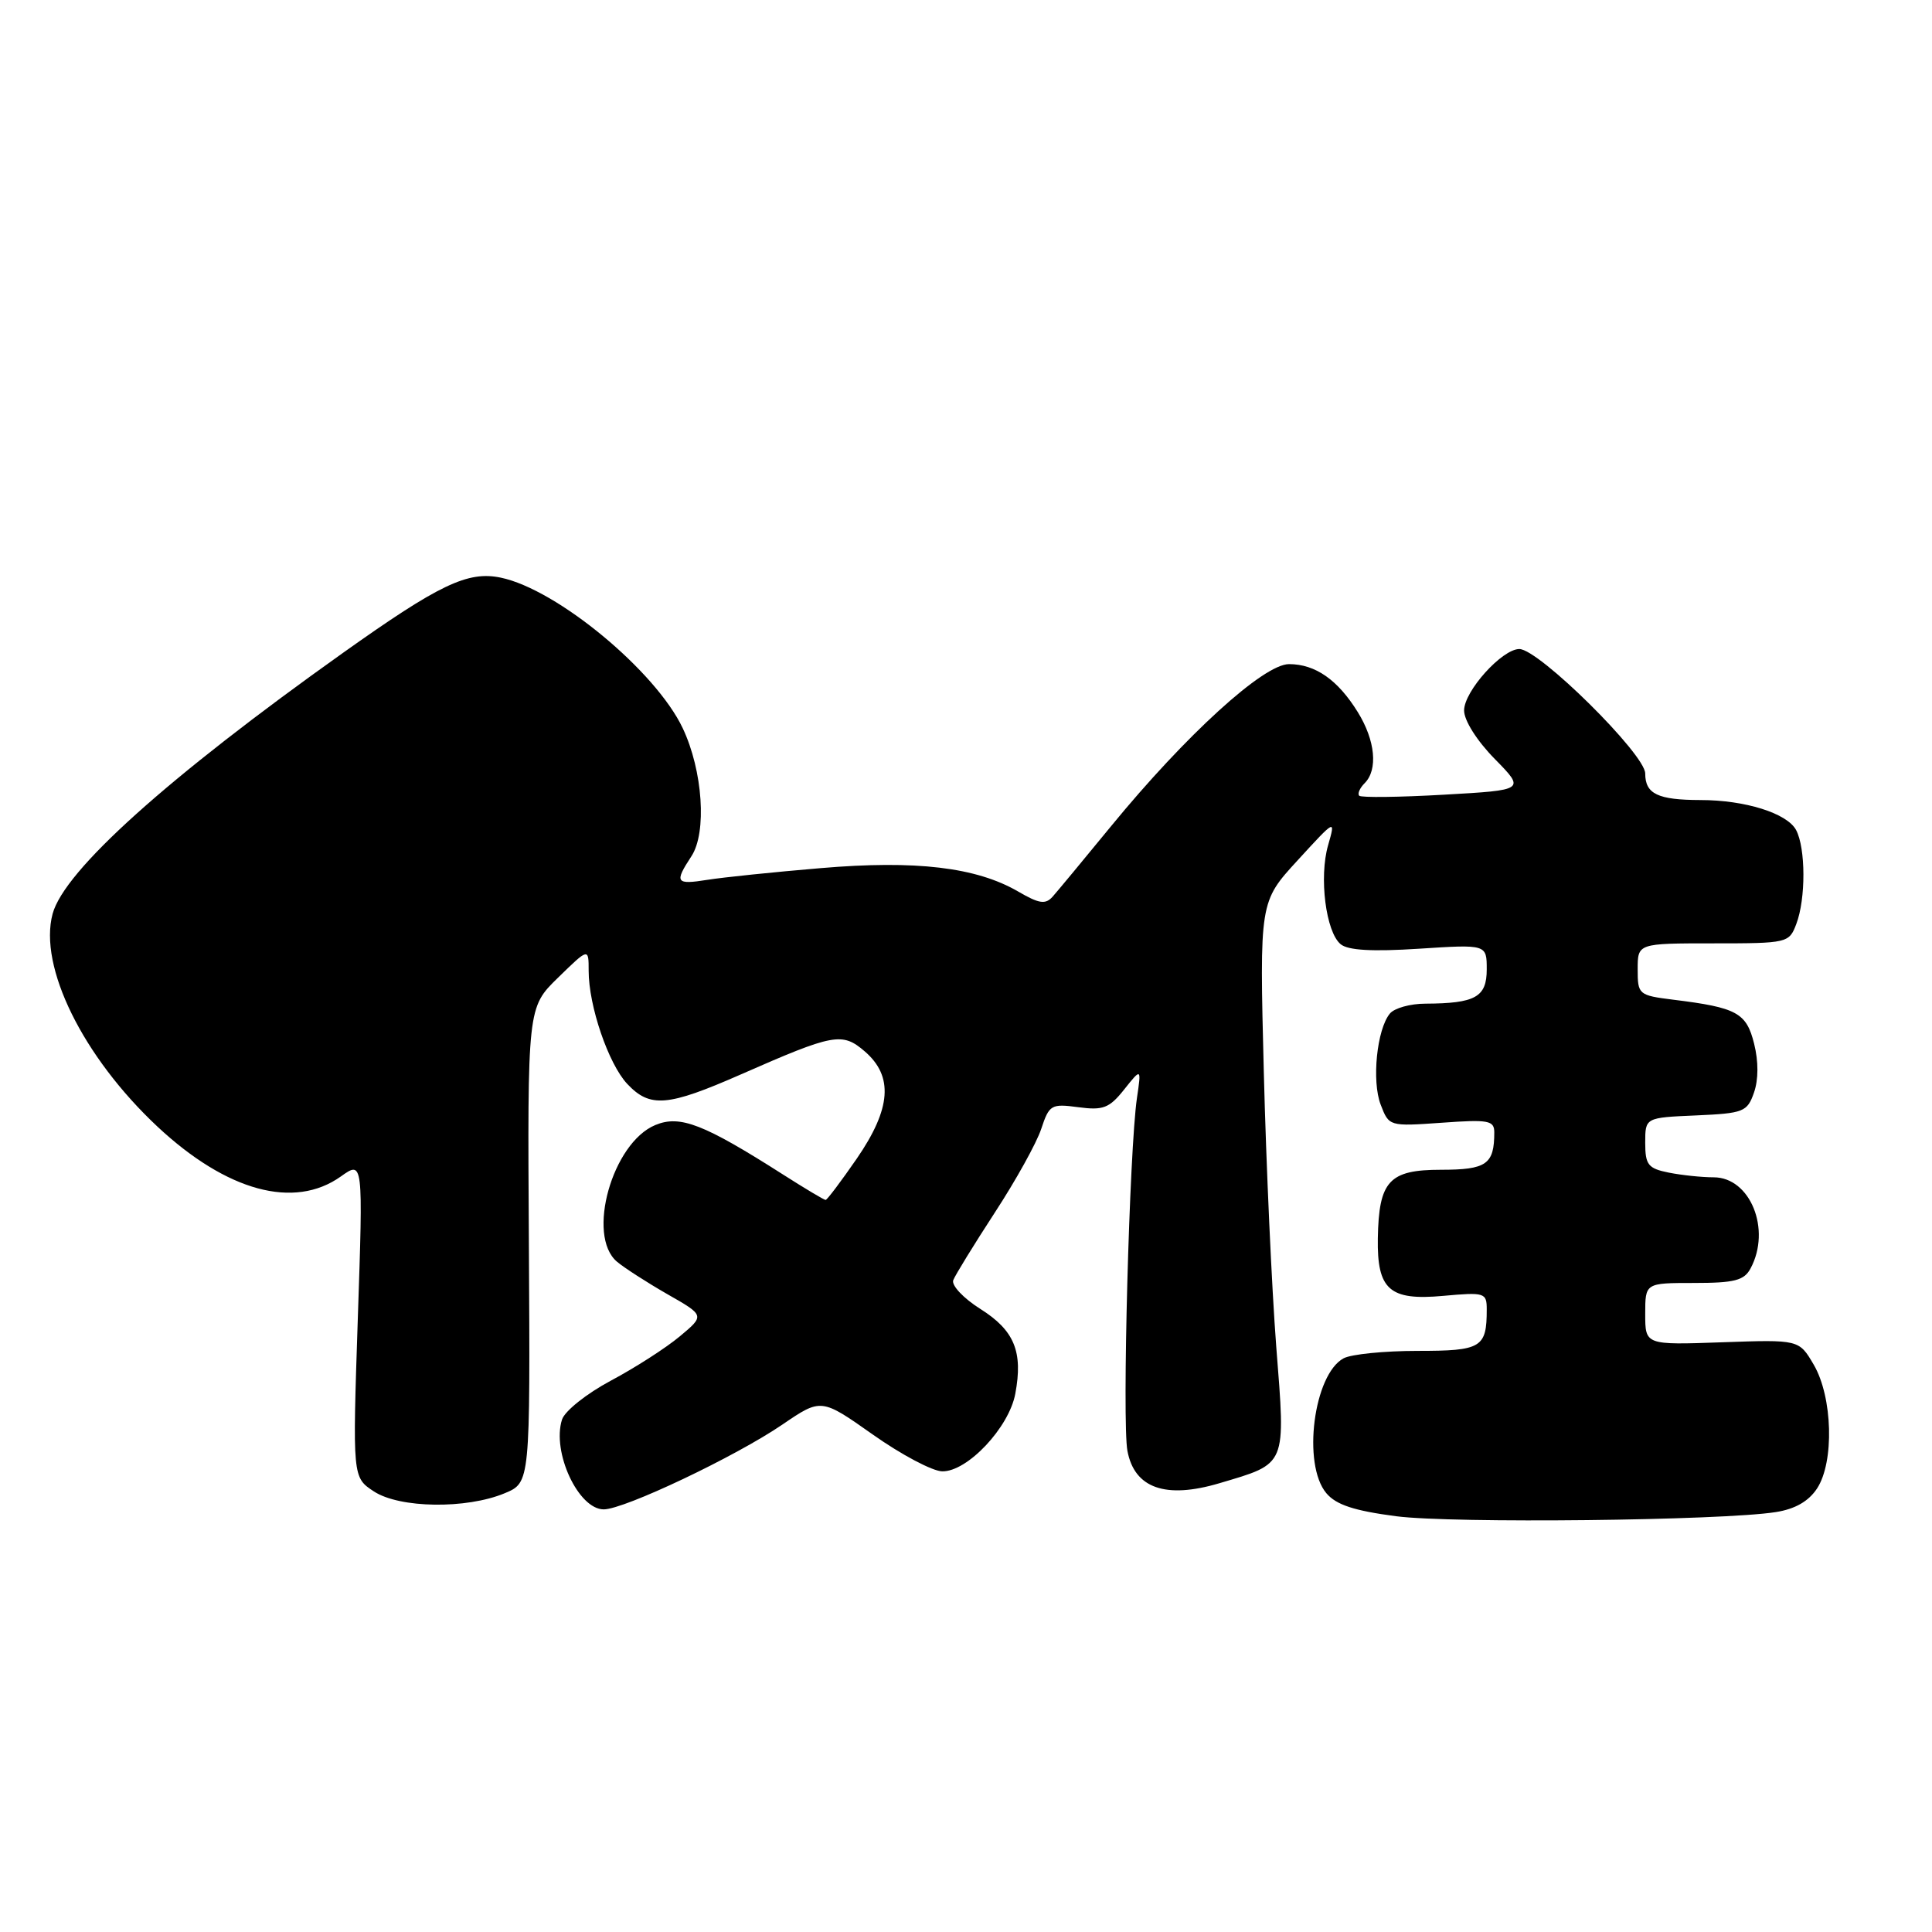<?xml version="1.0" encoding="UTF-8" standalone="no"?>
<!DOCTYPE svg PUBLIC "-//W3C//DTD SVG 1.1//EN" "http://www.w3.org/Graphics/SVG/1.1/DTD/svg11.dtd" >
<svg xmlns="http://www.w3.org/2000/svg" xmlns:xlink="http://www.w3.org/1999/xlink" version="1.1" viewBox="0 0 256 256">
 <g >
 <path fill="currentColor"
d=" M 235.30 200.36 C 237.86 199.96 239.65 198.93 240.77 197.23 C 243.07 193.72 242.84 185.12 240.33 180.83 C 238.38 177.50 238.38 177.50 228.19 177.86 C 218.00 178.22 218.00 178.22 218.00 174.11 C 218.00 170.00 218.00 170.00 224.46 170.00 C 229.83 170.00 231.11 169.67 231.96 168.07 C 234.73 162.91 231.92 156.00 227.07 156.00 C 225.52 156.00 222.84 155.72 221.13 155.38 C 218.38 154.83 218.00 154.35 218.00 151.42 C 218.00 148.09 218.00 148.09 224.73 147.80 C 231.04 147.52 231.52 147.33 232.41 144.78 C 233.01 143.07 233.02 140.65 232.43 138.30 C 231.41 134.20 230.16 133.51 221.75 132.47 C 217.12 131.89 217.00 131.79 217.00 128.44 C 217.00 125.00 217.00 125.00 227.02 125.00 C 236.87 125.00 237.07 124.95 238.02 122.43 C 239.29 119.10 239.27 112.38 237.99 109.98 C 236.80 107.76 231.23 106.01 225.33 106.01 C 219.67 106.00 218.00 105.20 218.00 102.49 C 218.00 99.94 203.90 86.00 201.32 86.00 C 199.03 86.00 194.00 91.59 194.00 94.14 C 194.00 95.47 195.70 98.16 198.06 100.56 C 202.11 104.69 202.11 104.69 191.35 105.30 C 185.42 105.64 180.37 105.70 180.11 105.44 C 179.85 105.18 180.17 104.43 180.82 103.78 C 182.61 101.99 182.24 98.12 179.92 94.37 C 177.27 90.08 174.29 88.00 170.80 88.00 C 167.43 88.00 157.14 97.38 147.25 109.44 C 143.62 113.87 140.12 118.09 139.48 118.81 C 138.53 119.88 137.69 119.75 134.91 118.13 C 129.36 114.91 121.38 113.96 108.77 115.03 C 102.57 115.55 95.81 116.25 93.75 116.58 C 89.53 117.25 89.33 116.95 91.62 113.45 C 93.68 110.31 93.13 102.13 90.47 96.50 C 86.89 88.92 73.81 78.09 66.35 76.54 C 61.98 75.63 58.20 77.44 45.43 86.52 C 22.17 103.07 8.53 115.33 6.97 121.09 C 5.09 128.09 10.98 140.03 20.87 149.29 C 30.05 157.86 38.97 160.29 45.16 155.89 C 48.12 153.78 48.12 153.78 47.41 174.77 C 46.71 195.76 46.71 195.76 49.54 197.62 C 52.96 199.86 61.80 199.98 66.88 197.86 C 70.26 196.45 70.26 196.45 70.08 164.97 C 69.89 133.50 69.89 133.50 73.94 129.55 C 78.00 125.59 78.00 125.59 78.00 128.64 C 78.00 133.29 80.62 140.96 83.11 143.62 C 86.13 146.83 88.46 146.63 98.16 142.37 C 110.49 136.95 111.59 136.74 114.58 139.31 C 118.41 142.61 118.09 146.89 113.53 153.52 C 111.45 156.53 109.59 159.00 109.40 159.00 C 109.20 159.00 106.67 157.49 103.77 155.64 C 93.26 148.94 90.11 147.71 86.84 149.07 C 81.13 151.43 77.67 163.72 81.75 167.18 C 82.71 167.99 85.72 169.93 88.44 171.49 C 93.39 174.31 93.39 174.31 90.07 177.08 C 88.24 178.61 84.13 181.25 80.93 182.95 C 77.73 184.66 74.83 186.97 74.47 188.10 C 73.10 192.40 76.64 200.00 80.00 200.00 C 82.72 200.00 97.42 193.02 103.66 188.77 C 108.81 185.26 108.81 185.26 115.66 190.09 C 119.42 192.75 123.56 194.94 124.85 194.96 C 128.18 195.02 133.69 189.17 134.53 184.69 C 135.58 179.11 134.41 176.28 129.90 173.44 C 127.66 172.03 126.05 170.31 126.31 169.63 C 126.58 168.94 129.06 164.91 131.82 160.67 C 134.59 156.43 137.36 151.44 137.97 149.58 C 139.03 146.38 139.29 146.23 142.88 146.71 C 146.17 147.15 146.99 146.84 148.96 144.36 C 151.24 141.50 151.24 141.50 150.65 145.50 C 149.65 152.35 148.67 188.44 149.39 192.25 C 150.32 197.20 154.44 198.65 161.56 196.54 C 170.58 193.86 170.36 194.39 169.11 178.44 C 168.52 170.77 167.77 154.38 167.46 142.00 C 166.89 119.50 166.89 119.50 171.94 114.00 C 176.98 108.50 176.98 108.50 175.98 112.00 C 174.76 116.23 175.68 123.49 177.64 125.11 C 178.62 125.93 181.83 126.11 188.03 125.71 C 197.00 125.13 197.00 125.13 197.00 128.45 C 197.00 132.12 195.50 132.96 188.87 132.99 C 186.88 132.99 184.76 133.58 184.17 134.30 C 182.44 136.38 181.74 143.25 182.95 146.38 C 184.05 149.25 184.08 149.26 191.03 148.77 C 197.24 148.32 198.00 148.46 198.00 150.05 C 198.00 154.28 196.97 155.00 190.93 155.00 C 184.06 155.00 182.70 156.49 182.57 164.09 C 182.46 170.90 184.12 172.36 191.22 171.71 C 196.75 171.21 197.00 171.29 197.00 173.51 C 197.00 178.58 196.31 179.00 187.83 179.00 C 183.45 179.00 179.05 179.44 178.04 179.98 C 174.06 182.11 172.53 194.04 175.75 197.86 C 177.05 199.40 179.43 200.18 185.00 200.91 C 192.48 201.88 228.10 201.49 235.30 200.36 Z "/>
</g>
</svg>